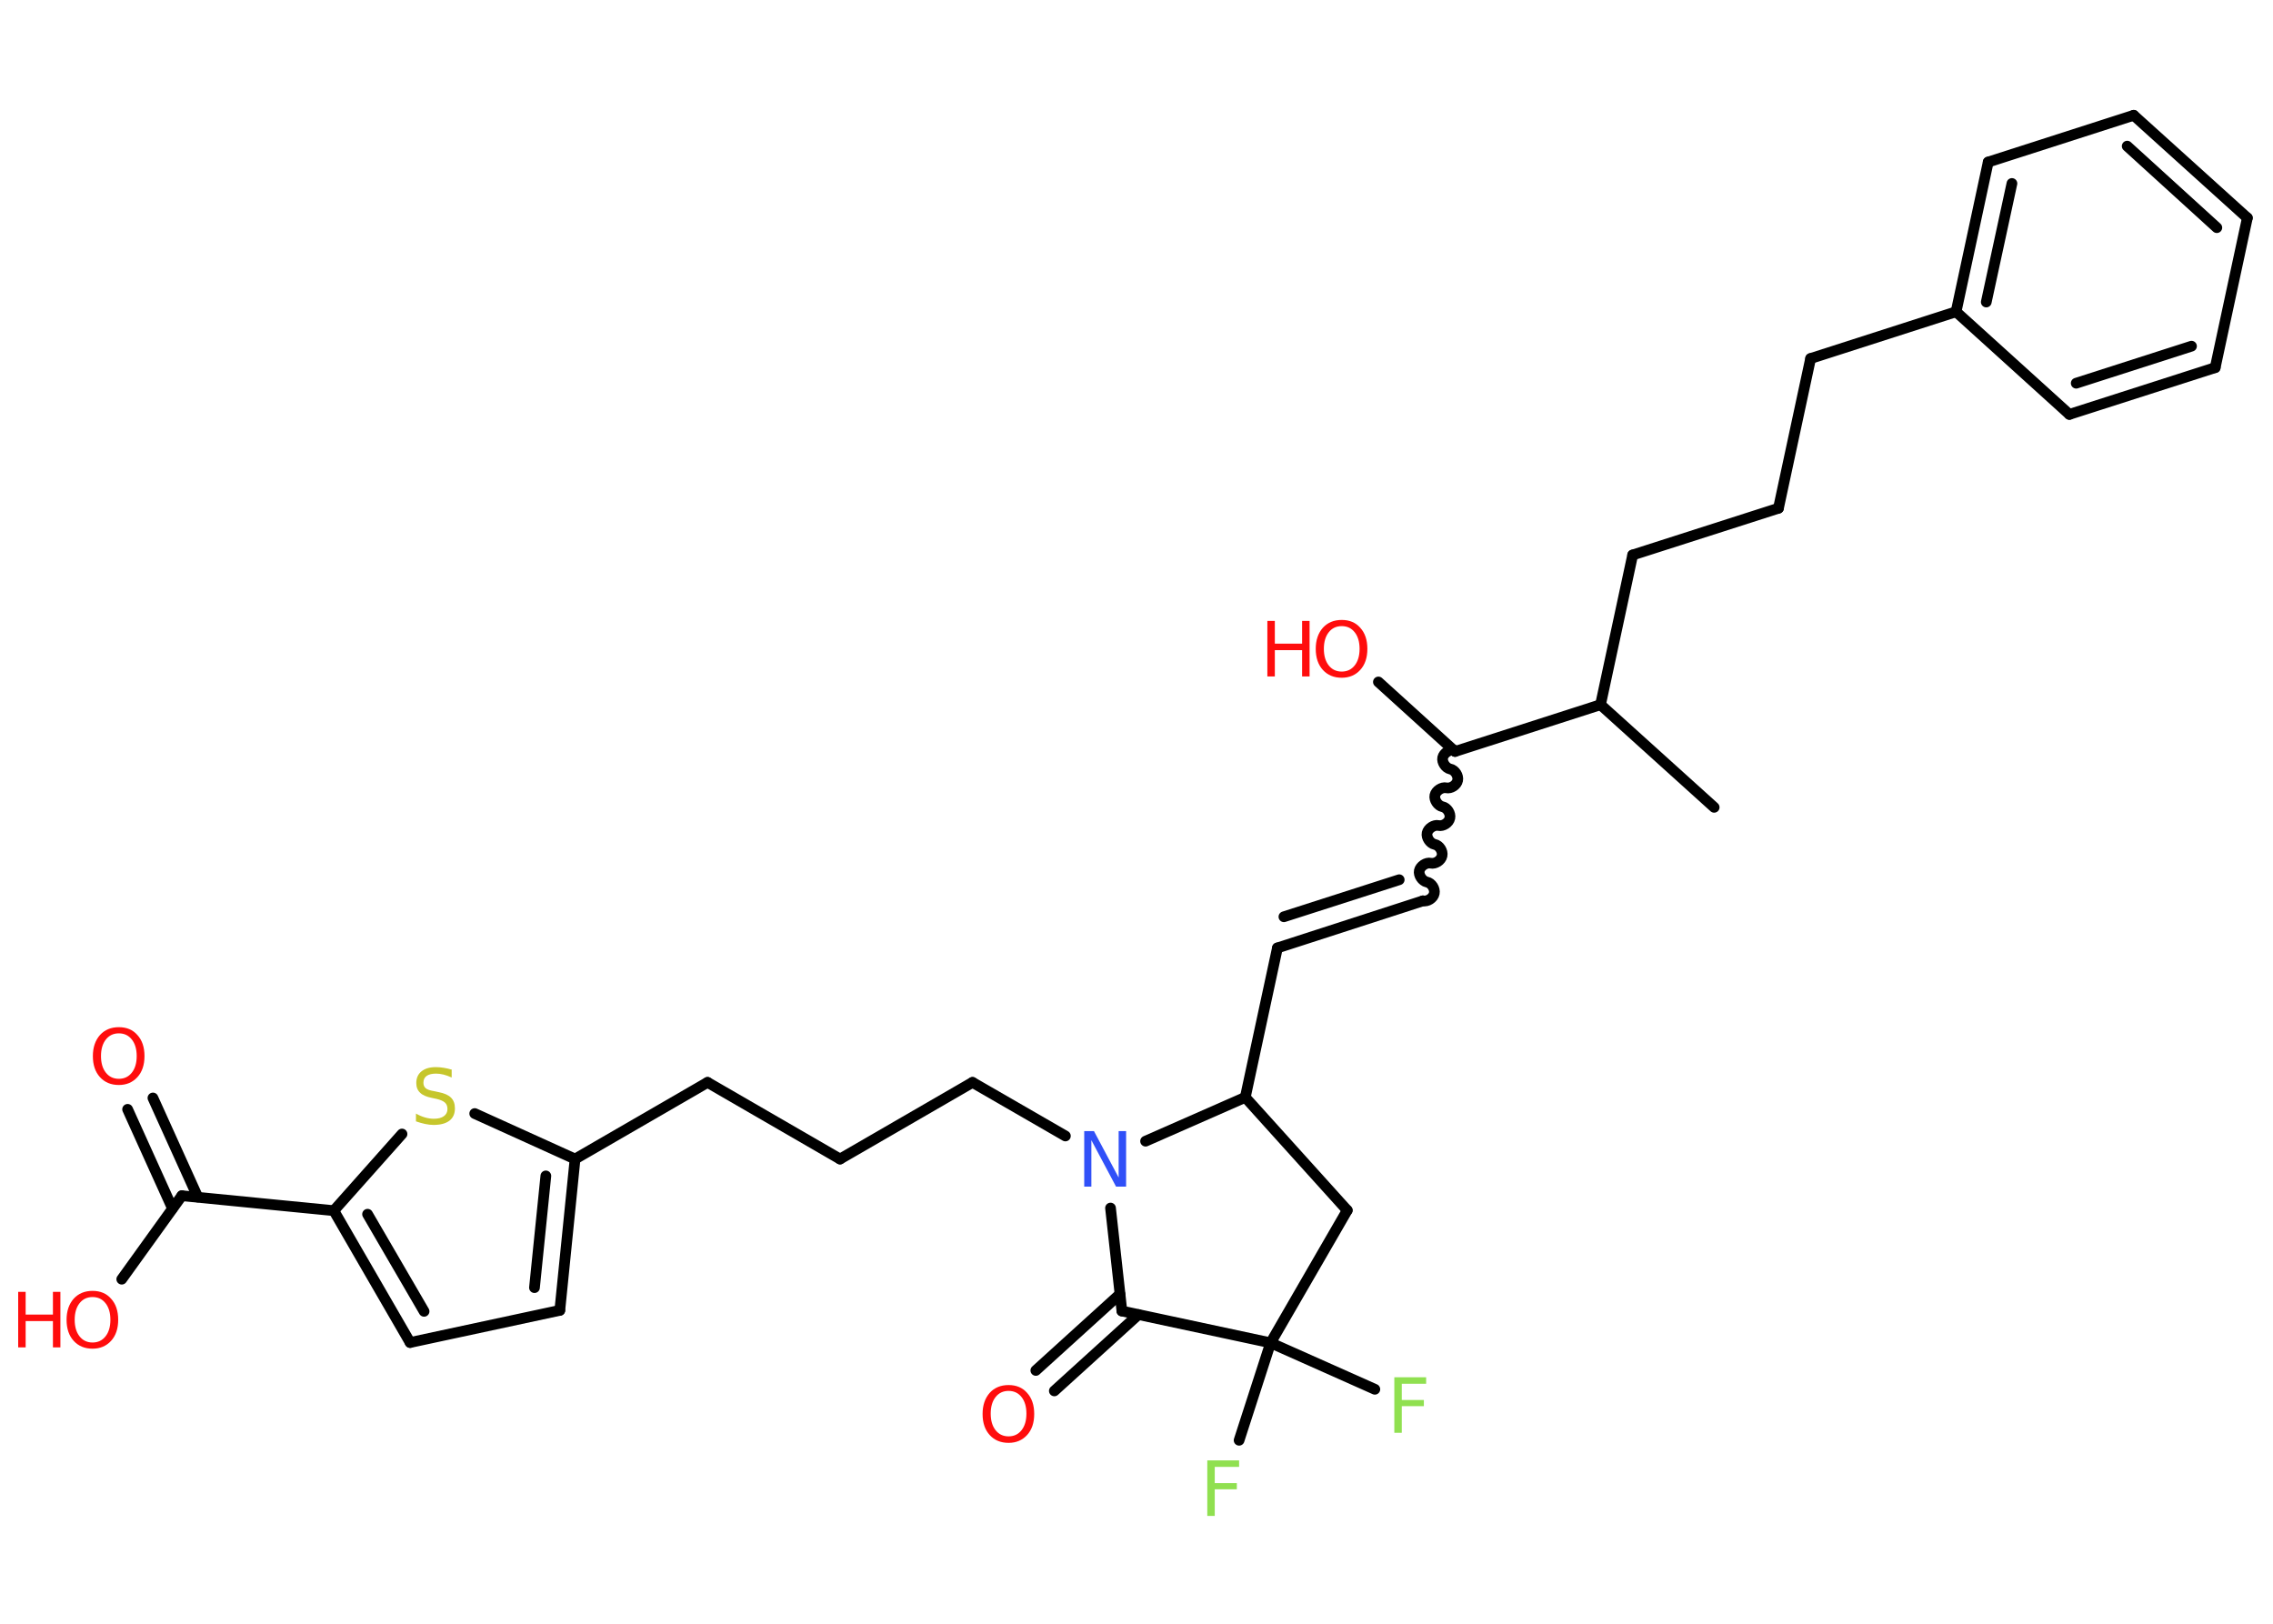 <?xml version='1.0' encoding='UTF-8'?>
<!DOCTYPE svg PUBLIC "-//W3C//DTD SVG 1.1//EN" "http://www.w3.org/Graphics/SVG/1.1/DTD/svg11.dtd">
<svg version='1.2' xmlns='http://www.w3.org/2000/svg' xmlns:xlink='http://www.w3.org/1999/xlink' width='70.0mm' height='50.0mm' viewBox='0 0 70.0 50.0'>
  <desc>Generated by the Chemistry Development Kit (http://github.com/cdk)</desc>
  <g stroke-linecap='round' stroke-linejoin='round' stroke='#000000' stroke-width='.33' fill='#FF0D0D'>
    <rect x='.0' y='.0' width='70.0' height='50.0' fill='#FFFFFF' stroke='none'/>
    <g id='mol1' class='mol'>
      <line id='mol1bnd1' class='bond' x1='52.79' y1='24.86' x2='49.29' y2='21.7'/>
      <line id='mol1bnd2' class='bond' x1='49.29' y1='21.7' x2='50.28' y2='17.09'/>
      <line id='mol1bnd3' class='bond' x1='50.28' y1='17.09' x2='54.77' y2='15.65'/>
      <line id='mol1bnd4' class='bond' x1='54.77' y1='15.65' x2='55.76' y2='11.04'/>
      <line id='mol1bnd5' class='bond' x1='55.76' y1='11.04' x2='60.24' y2='9.6'/>
      <g id='mol1bnd6' class='bond'>
        <line x1='61.23' y1='4.99' x2='60.24' y2='9.6'/>
        <line x1='61.96' y1='5.65' x2='61.17' y2='9.3'/>
      </g>
      <line id='mol1bnd7' class='bond' x1='61.23' y1='4.99' x2='65.71' y2='3.55'/>
      <g id='mol1bnd8' class='bond'>
        <line x1='69.21' y1='6.71' x2='65.71' y2='3.55'/>
        <line x1='68.27' y1='7.01' x2='65.51' y2='4.5'/>
      </g>
      <line id='mol1bnd9' class='bond' x1='69.21' y1='6.71' x2='68.22' y2='11.32'/>
      <g id='mol1bnd10' class='bond'>
        <line x1='63.73' y1='12.76' x2='68.22' y2='11.32'/>
        <line x1='63.94' y1='11.8' x2='67.49' y2='10.66'/>
      </g>
      <line id='mol1bnd11' class='bond' x1='60.24' y1='9.6' x2='63.73' y2='12.76'/>
      <line id='mol1bnd12' class='bond' x1='49.29' y1='21.7' x2='44.81' y2='23.14'/>
      <line id='mol1bnd13' class='bond' x1='44.81' y1='23.14' x2='42.45' y2='21.0'/>
      <path id='mol1bnd14' class='bond' d='M43.82 27.74c.14 .03 .32 -.08 .35 -.23c.03 -.14 -.08 -.32 -.23 -.35c-.14 -.03 -.26 -.21 -.23 -.35c.03 -.14 .21 -.26 .35 -.23c.14 .03 .32 -.08 .35 -.23c.03 -.14 -.08 -.32 -.23 -.35c-.14 -.03 -.26 -.21 -.23 -.35c.03 -.14 .21 -.26 .35 -.23c.14 .03 .32 -.08 .35 -.23c.03 -.14 -.08 -.32 -.23 -.35c-.14 -.03 -.26 -.21 -.23 -.35c.03 -.14 .21 -.26 .35 -.23c.14 .03 .32 -.08 .35 -.23c.03 -.14 -.08 -.32 -.23 -.35c-.14 -.03 -.26 -.21 -.23 -.35c.03 -.14 .21 -.26 .35 -.23' fill='none' stroke='#000000' stroke-width='.33'/>
      <g id='mol1bnd15' class='bond'>
        <line x1='43.82' y1='27.74' x2='39.34' y2='29.19'/>
        <line x1='43.09' y1='27.09' x2='39.54' y2='28.23'/>
      </g>
      <line id='mol1bnd16' class='bond' x1='39.34' y1='29.19' x2='38.35' y2='33.79'/>
      <line id='mol1bnd17' class='bond' x1='38.35' y1='33.79' x2='41.49' y2='37.27'/>
      <line id='mol1bnd18' class='bond' x1='41.49' y1='37.27' x2='39.13' y2='41.35'/>
      <line id='mol1bnd19' class='bond' x1='39.13' y1='41.35' x2='38.16' y2='44.35'/>
      <line id='mol1bnd20' class='bond' x1='39.13' y1='41.35' x2='42.34' y2='42.78'/>
      <line id='mol1bnd21' class='bond' x1='39.13' y1='41.35' x2='34.55' y2='40.37'/>
      <g id='mol1bnd22' class='bond'>
        <line x1='35.06' y1='40.48' x2='32.47' y2='42.83'/>
        <line x1='34.49' y1='39.85' x2='31.9' y2='42.2'/>
      </g>
      <line id='mol1bnd23' class='bond' x1='34.55' y1='40.37' x2='34.2' y2='37.2'/>
      <line id='mol1bnd24' class='bond' x1='38.35' y1='33.79' x2='35.28' y2='35.14'/>
      <line id='mol1bnd25' class='bond' x1='32.81' y1='34.98' x2='29.95' y2='33.33'/>
      <line id='mol1bnd26' class='bond' x1='29.95' y1='33.33' x2='25.87' y2='35.69'/>
      <line id='mol1bnd27' class='bond' x1='25.87' y1='35.69' x2='21.79' y2='33.33'/>
      <line id='mol1bnd28' class='bond' x1='21.79' y1='33.33' x2='17.71' y2='35.69'/>
      <g id='mol1bnd29' class='bond'>
        <line x1='17.24' y1='40.35' x2='17.71' y2='35.69'/>
        <line x1='16.46' y1='39.65' x2='16.81' y2='36.21'/>
      </g>
      <line id='mol1bnd30' class='bond' x1='17.24' y1='40.35' x2='12.63' y2='41.34'/>
      <g id='mol1bnd31' class='bond'>
        <line x1='10.28' y1='37.28' x2='12.63' y2='41.34'/>
        <line x1='11.32' y1='37.39' x2='13.06' y2='40.38'/>
      </g>
      <line id='mol1bnd32' class='bond' x1='10.28' y1='37.28' x2='5.6' y2='36.82'/>
      <g id='mol1bnd33' class='bond'>
        <line x1='5.31' y1='37.21' x2='3.93' y2='34.16'/>
        <line x1='6.09' y1='36.86' x2='4.71' y2='33.81'/>
      </g>
      <line id='mol1bnd34' class='bond' x1='5.6' y1='36.82' x2='3.75' y2='39.39'/>
      <line id='mol1bnd35' class='bond' x1='10.28' y1='37.28' x2='12.38' y2='34.92'/>
      <line id='mol1bnd36' class='bond' x1='17.71' y1='35.69' x2='14.62' y2='34.29'/>
      <g id='mol1atm13' class='atom'>
        <path d='M41.32 19.28q-.25 .0 -.4 .19q-.15 .19 -.15 .51q.0 .32 .15 .51q.15 .19 .4 .19q.25 .0 .4 -.19q.15 -.19 .15 -.51q.0 -.32 -.15 -.51q-.15 -.19 -.4 -.19zM41.32 19.09q.36 .0 .57 .24q.22 .24 .22 .65q.0 .41 -.22 .65q-.22 .24 -.57 .24q-.36 .0 -.58 -.24q-.22 -.24 -.22 -.65q.0 -.4 .22 -.65q.22 -.24 .58 -.24z' stroke='none'/>
        <path d='M39.03 19.12h.23v.7h.84v-.7h.23v1.71h-.23v-.81h-.84v.81h-.23v-1.71z' stroke='none'/>
      </g>
      <path id='mol1atm19' class='atom' d='M37.18 44.97h.98v.2h-.75v.5h.68v.19h-.68v.82h-.23v-1.71z' stroke='none' fill='#90E050'/>
      <path id='mol1atm20' class='atom' d='M42.94 42.41h.98v.2h-.75v.5h.68v.19h-.68v.82h-.23v-1.71z' stroke='none' fill='#90E050'/>
      <path id='mol1atm22' class='atom' d='M31.06 42.83q-.25 .0 -.4 .19q-.15 .19 -.15 .51q.0 .32 .15 .51q.15 .19 .4 .19q.25 .0 .4 -.19q.15 -.19 .15 -.51q.0 -.32 -.15 -.51q-.15 -.19 -.4 -.19zM31.06 42.65q.36 .0 .57 .24q.22 .24 .22 .65q.0 .41 -.22 .65q-.22 .24 -.57 .24q-.36 .0 -.58 -.24q-.22 -.24 -.22 -.65q.0 -.4 .22 -.65q.22 -.24 .58 -.24z' stroke='none'/>
      <path id='mol1atm23' class='atom' d='M33.38 34.83h.31l.76 1.43v-1.43h.23v1.71h-.31l-.76 -1.43v1.43h-.22v-1.71z' stroke='none' fill='#3050F8'/>
      <path id='mol1atm32' class='atom' d='M3.66 31.82q-.25 .0 -.4 .19q-.15 .19 -.15 .51q.0 .32 .15 .51q.15 .19 .4 .19q.25 .0 .4 -.19q.15 -.19 .15 -.51q.0 -.32 -.15 -.51q-.15 -.19 -.4 -.19zM3.66 31.63q.36 .0 .57 .24q.22 .24 .22 .65q.0 .41 -.22 .65q-.22 .24 -.57 .24q-.36 .0 -.58 -.24q-.22 -.24 -.22 -.65q.0 -.4 .22 -.65q.22 -.24 .58 -.24z' stroke='none'/>
      <g id='mol1atm33' class='atom'>
        <path d='M2.85 39.94q-.25 .0 -.4 .19q-.15 .19 -.15 .51q.0 .32 .15 .51q.15 .19 .4 .19q.25 .0 .4 -.19q.15 -.19 .15 -.51q.0 -.32 -.15 -.51q-.15 -.19 -.4 -.19zM2.85 39.75q.36 .0 .57 .24q.22 .24 .22 .65q.0 .41 -.22 .65q-.22 .24 -.57 .24q-.36 .0 -.58 -.24q-.22 -.24 -.22 -.65q.0 -.4 .22 -.65q.22 -.24 .58 -.24z' stroke='none'/>
        <path d='M.56 39.78h.23v.7h.84v-.7h.23v1.71h-.23v-.81h-.84v.81h-.23v-1.71z' stroke='none'/>
      </g>
      <path id='mol1atm34' class='atom' d='M13.91 32.95v.23q-.13 -.06 -.25 -.09q-.12 -.03 -.23 -.03q-.19 .0 -.29 .07q-.1 .07 -.1 .21q.0 .11 .07 .17q.07 .06 .26 .09l.14 .03q.26 .05 .38 .17q.12 .12 .12 .33q.0 .25 -.17 .38q-.17 .13 -.49 .13q-.12 .0 -.26 -.03q-.14 -.03 -.28 -.08v-.24q.14 .08 .28 .12q.14 .04 .27 .04q.2 .0 .31 -.08q.11 -.08 .11 -.22q.0 -.13 -.08 -.2q-.08 -.07 -.25 -.11l-.14 -.03q-.26 -.05 -.37 -.16q-.12 -.11 -.12 -.3q.0 -.23 .16 -.36q.16 -.13 .44 -.13q.12 .0 .24 .02q.13 .02 .26 .06z' stroke='none' fill='#C6C62C'/>
    </g>
  </g>
</svg>
